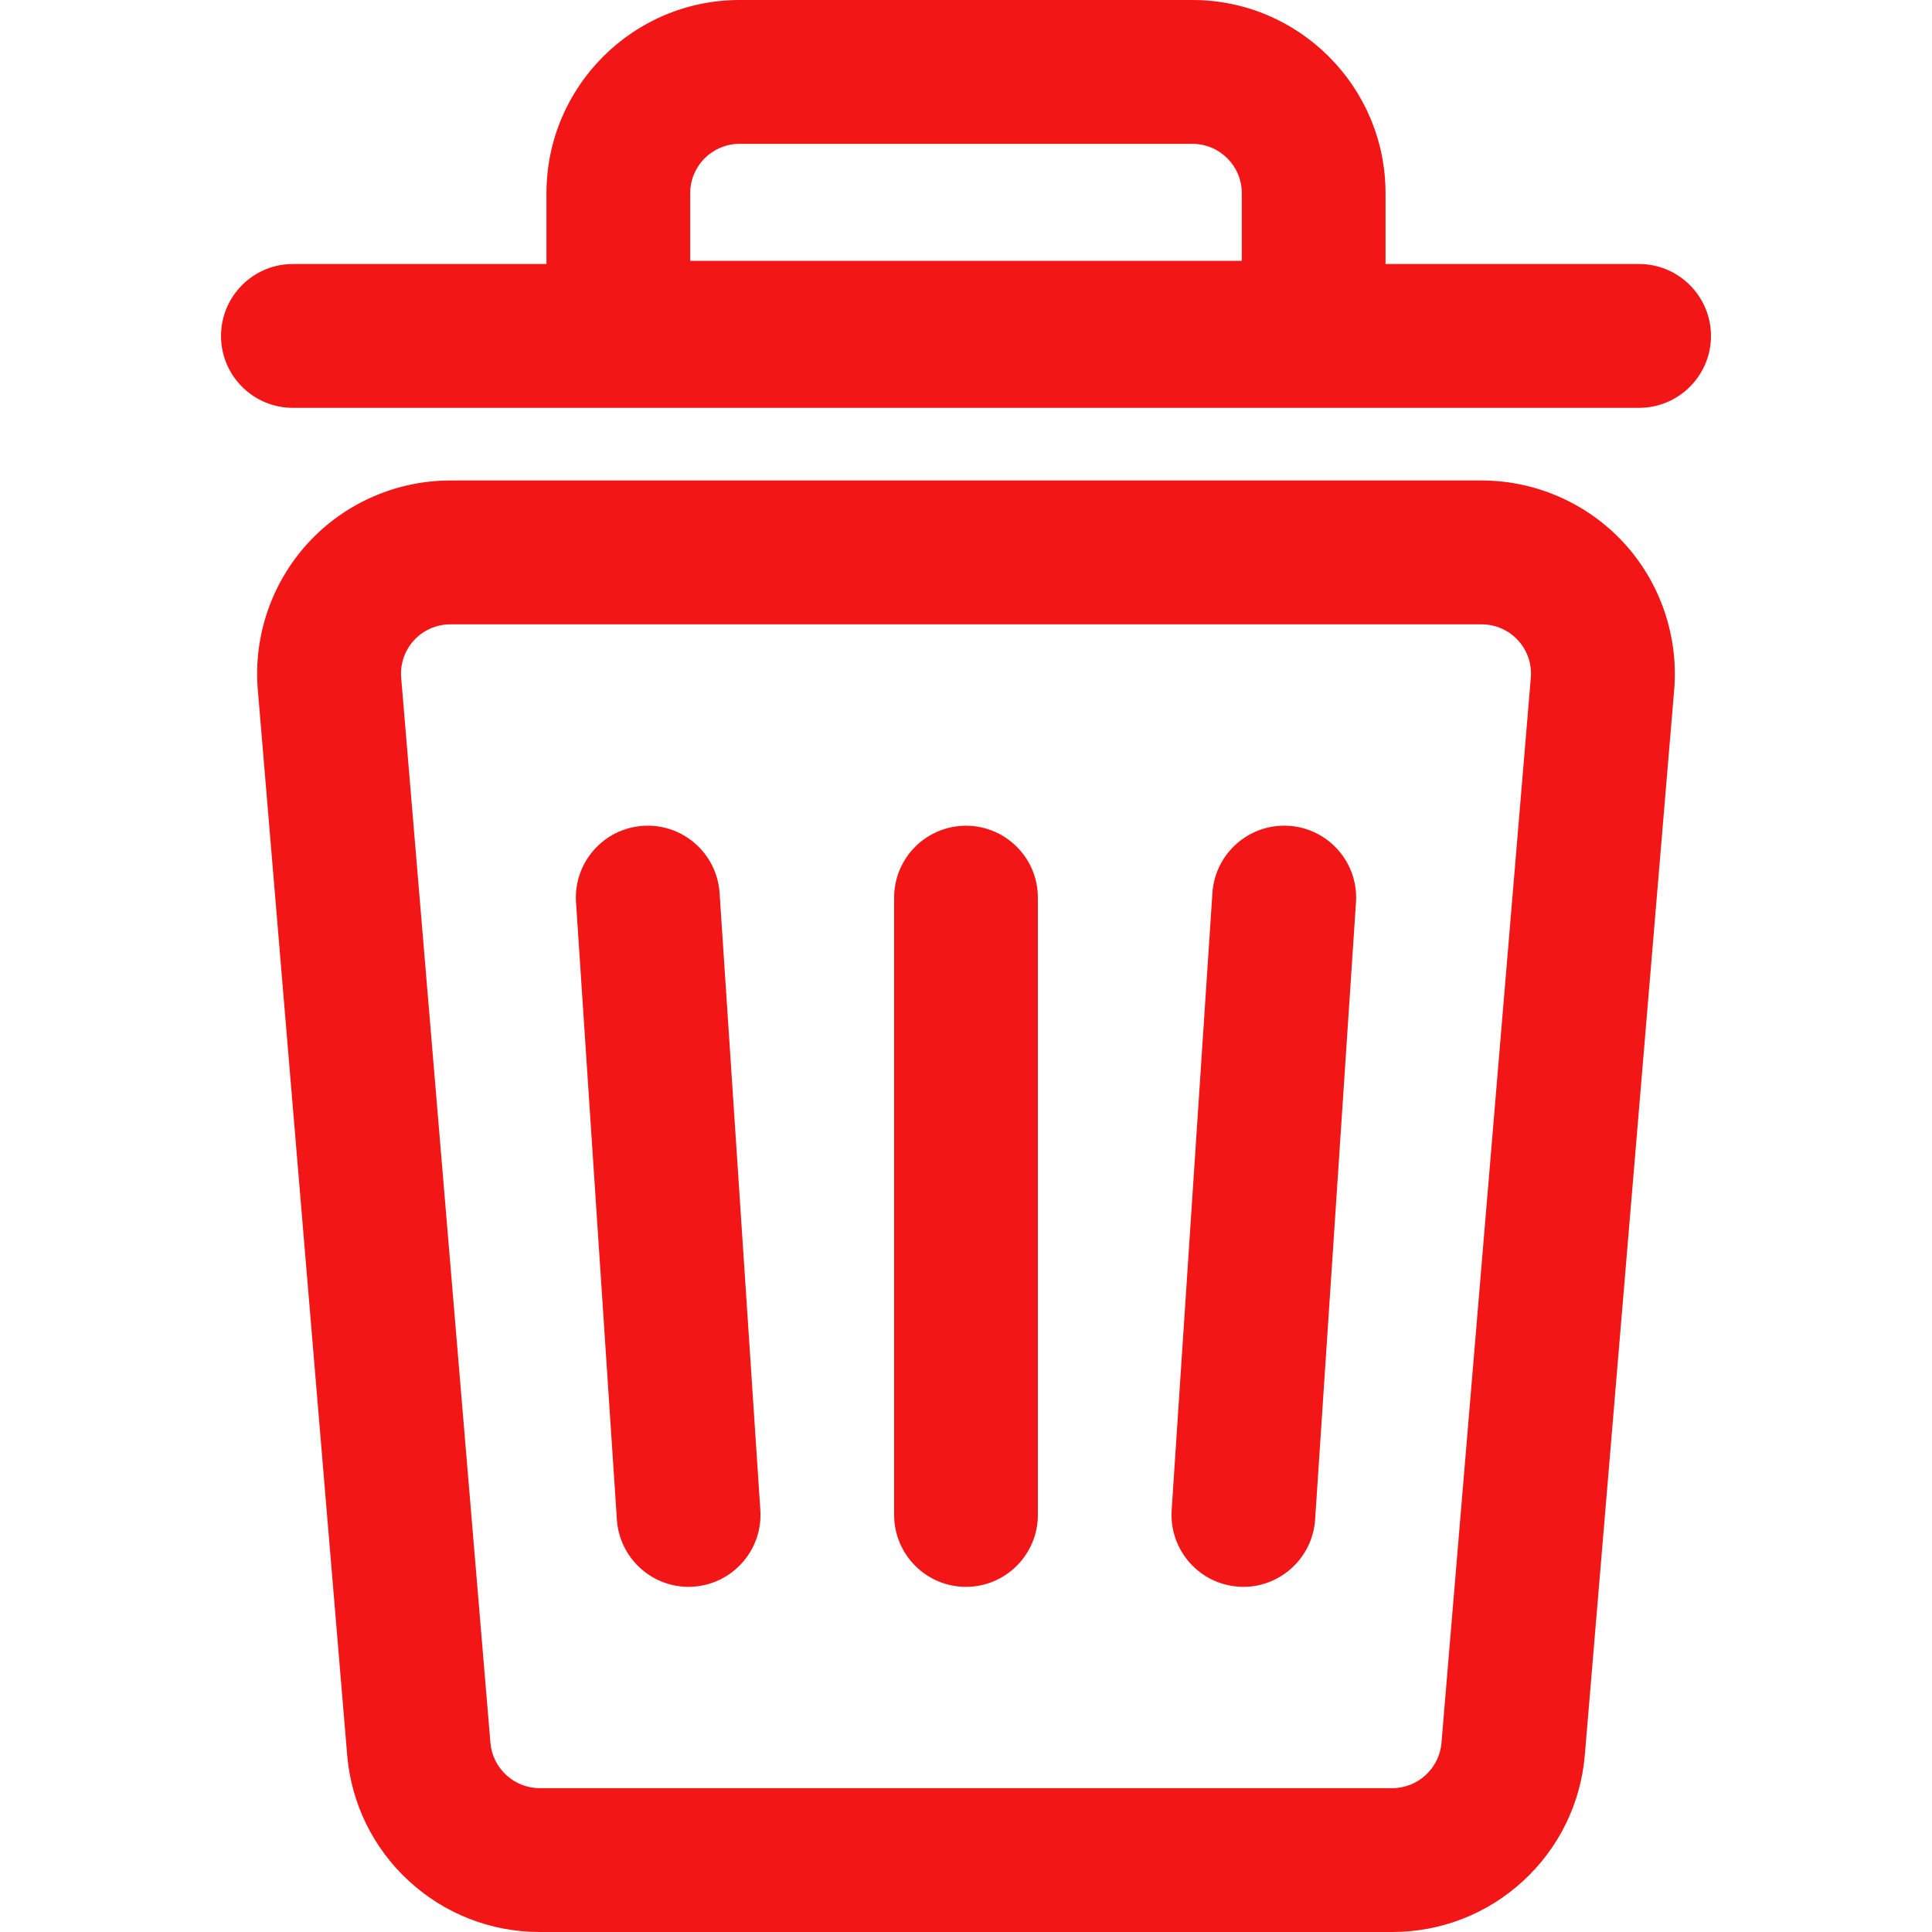 <svg width="20" height="20" viewBox="0 0 20 20" fill="none" xmlns="http://www.w3.org/2000/svg">
<path d="M15.338 4.991H4.662C4.109 4.991 3.577 5.224 3.202 5.632C2.828 6.039 2.64 6.588 2.686 7.139L3.611 18.166C3.653 18.663 3.878 19.122 4.245 19.46C4.612 19.797 5.088 19.983 5.587 19.983H14.413C14.912 19.983 15.388 19.797 15.755 19.46C16.122 19.122 16.347 18.663 16.389 18.166L17.314 7.139C17.36 6.588 17.172 6.039 16.797 5.632C16.423 5.224 15.891 4.991 15.338 4.991ZM15.864 7.018L14.939 18.045C14.916 18.318 14.688 18.528 14.413 18.528H5.587C5.312 18.528 5.084 18.318 5.061 18.045L4.136 7.018C4.11 6.71 4.353 6.446 4.662 6.446H15.338C15.647 6.446 15.89 6.71 15.864 7.018Z" fill="#F21616"/>
<path d="M14.413 20H5.587C5.084 20 4.603 19.813 4.233 19.472C3.863 19.132 3.636 18.669 3.594 18.168L2.669 7.141C2.622 6.585 2.812 6.031 3.19 5.62C3.567 5.209 4.104 4.974 4.662 4.974H15.338C15.896 4.974 16.432 5.209 16.81 5.62C17.188 6.031 17.377 6.585 17.331 7.141L16.406 18.168C16.364 18.669 16.137 19.132 15.767 19.472C15.397 19.813 14.916 20 14.413 20ZM4.662 5.008C4.113 5.008 3.586 5.239 3.215 5.643C2.844 6.047 2.657 6.592 2.703 7.138L3.628 18.165C3.669 18.657 3.892 19.113 4.256 19.447C4.62 19.782 5.092 19.966 5.587 19.966H14.413C14.907 19.966 15.38 19.782 15.744 19.447C16.108 19.113 16.331 18.657 16.372 18.165L17.297 7.138C17.343 6.592 17.156 6.047 16.785 5.643C16.414 5.24 15.887 5.008 15.338 5.008H4.662V5.008ZM14.413 18.545H5.587C5.306 18.545 5.067 18.326 5.044 18.046L4.119 7.019C4.106 6.868 4.158 6.717 4.261 6.605C4.363 6.493 4.51 6.429 4.662 6.429H15.338C15.49 6.429 15.636 6.493 15.739 6.605C15.842 6.717 15.894 6.868 15.881 7.019L14.956 18.046C14.933 18.326 14.694 18.545 14.413 18.545ZM4.662 6.463C4.519 6.463 4.382 6.523 4.286 6.628C4.189 6.733 4.141 6.874 4.153 7.016L5.077 18.043C5.099 18.306 5.323 18.511 5.587 18.511H14.413C14.677 18.511 14.9 18.306 14.922 18.043L15.847 7.016C15.859 6.874 15.811 6.733 15.714 6.628C15.618 6.523 15.481 6.463 15.338 6.463H4.662Z" fill="#F21616"/>
<path d="M3.032 4.205H16.968C17.37 4.205 17.695 3.879 17.695 3.478C17.695 3.076 17.37 2.75 16.968 2.75H14.326V2.717V2C14.326 0.906 13.437 0.017 12.344 0.017H7.656C6.563 0.017 5.674 0.906 5.674 2V2.717V2.75H3.032C2.63 2.75 2.305 3.076 2.305 3.478C2.305 3.879 2.63 4.205 3.032 4.205ZM7.128 2C7.128 1.708 7.365 1.472 7.656 1.472H12.344C12.635 1.472 12.872 1.708 12.872 2V2.717H7.128V2Z" fill="#F21616"/>
<path d="M16.968 4.222H3.032C2.621 4.222 2.288 3.888 2.288 3.478C2.288 3.067 2.621 2.733 3.032 2.733H5.657V2C5.657 0.897 6.554 0 7.656 0H12.344C13.446 0 14.343 0.897 14.343 2V2.733H16.968C17.378 2.733 17.712 3.067 17.712 3.478C17.712 3.888 17.378 4.222 16.968 4.222ZM3.032 2.767C2.64 2.767 2.322 3.086 2.322 3.478C2.322 3.869 2.64 4.188 3.032 4.188H16.968C17.36 4.188 17.678 3.869 17.678 3.478C17.678 3.086 17.36 2.767 16.968 2.767H14.309V2C14.309 0.916 13.428 0.034 12.344 0.034H7.656C6.572 0.034 5.691 0.916 5.691 2V2.767H3.032ZM12.889 2.734H7.111V2C7.111 1.699 7.356 1.455 7.656 1.455H12.344C12.644 1.455 12.889 1.699 12.889 2V2.734V2.734ZM7.145 2.7H12.855V2C12.855 1.718 12.626 1.489 12.344 1.489H7.656C7.374 1.489 7.145 1.718 7.145 2V2.7H7.145Z" fill="#F21616"/>
<path d="M7.432 9.244C7.405 8.843 7.059 8.54 6.658 8.566C6.257 8.593 5.954 8.939 5.98 9.34L6.403 15.73C6.428 16.115 6.748 16.41 7.128 16.41C7.144 16.41 7.16 16.409 7.176 16.408C7.577 16.381 7.881 16.035 7.854 15.634L7.432 9.244Z" fill="#F21616"/>
<path d="M7.128 16.427C6.737 16.427 6.411 16.121 6.386 15.731L5.963 9.341C5.95 9.143 6.015 8.951 6.146 8.801C6.277 8.652 6.459 8.562 6.657 8.549C7.069 8.522 7.422 8.836 7.449 9.243L7.871 15.633C7.898 16.043 7.587 16.398 7.177 16.425C7.161 16.426 7.144 16.427 7.128 16.427ZM6.707 8.581C6.691 8.581 6.675 8.582 6.659 8.583C6.47 8.596 6.297 8.681 6.172 8.824C6.047 8.966 5.985 9.149 5.997 9.339L6.42 15.729C6.445 16.117 6.783 16.416 7.175 16.391C7.566 16.365 7.863 16.026 7.837 15.635L7.415 9.245C7.39 8.873 7.079 8.581 6.707 8.581Z" fill="#F21616"/>
<path d="M10 8.564C9.598 8.564 9.273 8.89 9.273 9.292V15.682C9.273 16.084 9.598 16.41 10 16.41C10.402 16.41 10.727 16.084 10.727 15.682V9.292C10.727 8.89 10.402 8.564 10 8.564Z" fill="#F21616"/>
<path d="M10 16.427C9.589 16.427 9.256 16.093 9.256 15.682V9.292C9.256 8.881 9.589 8.548 10 8.548C10.41 8.548 10.744 8.881 10.744 9.292V15.682C10.744 16.093 10.41 16.427 10 16.427ZM10 8.581C9.608 8.581 9.29 8.9 9.29 9.292V15.682C9.29 16.074 9.608 16.393 10 16.393C10.392 16.393 10.71 16.074 10.71 15.682V9.292C10.71 8.9 10.392 8.581 10 8.581Z" fill="#F21616"/>
<path d="M13.342 8.566C12.941 8.54 12.595 8.843 12.568 9.244L12.146 15.634C12.119 16.035 12.423 16.381 12.824 16.408C12.84 16.409 12.856 16.41 12.872 16.41C13.252 16.41 13.572 16.115 13.598 15.73L14.02 9.34C14.046 8.939 13.743 8.593 13.342 8.566Z" fill="#F21616"/>
<path d="M12.872 16.427C12.856 16.427 12.839 16.426 12.822 16.425C12.413 16.398 12.102 16.043 12.129 15.633L12.551 9.243C12.578 8.836 12.931 8.522 13.343 8.549C13.541 8.562 13.723 8.652 13.854 8.801C13.985 8.951 14.05 9.143 14.037 9.341L13.614 15.731C13.588 16.121 13.262 16.427 12.872 16.427ZM13.293 8.581C12.921 8.581 12.61 8.873 12.585 9.245L12.163 15.635C12.137 16.026 12.434 16.365 12.825 16.391C13.219 16.416 13.555 16.117 13.58 15.729L14.003 9.339C14.015 9.149 13.953 8.966 13.828 8.824C13.703 8.681 13.53 8.596 13.341 8.583C13.325 8.582 13.309 8.581 13.293 8.581Z" fill="#F21616"/>
</svg>
